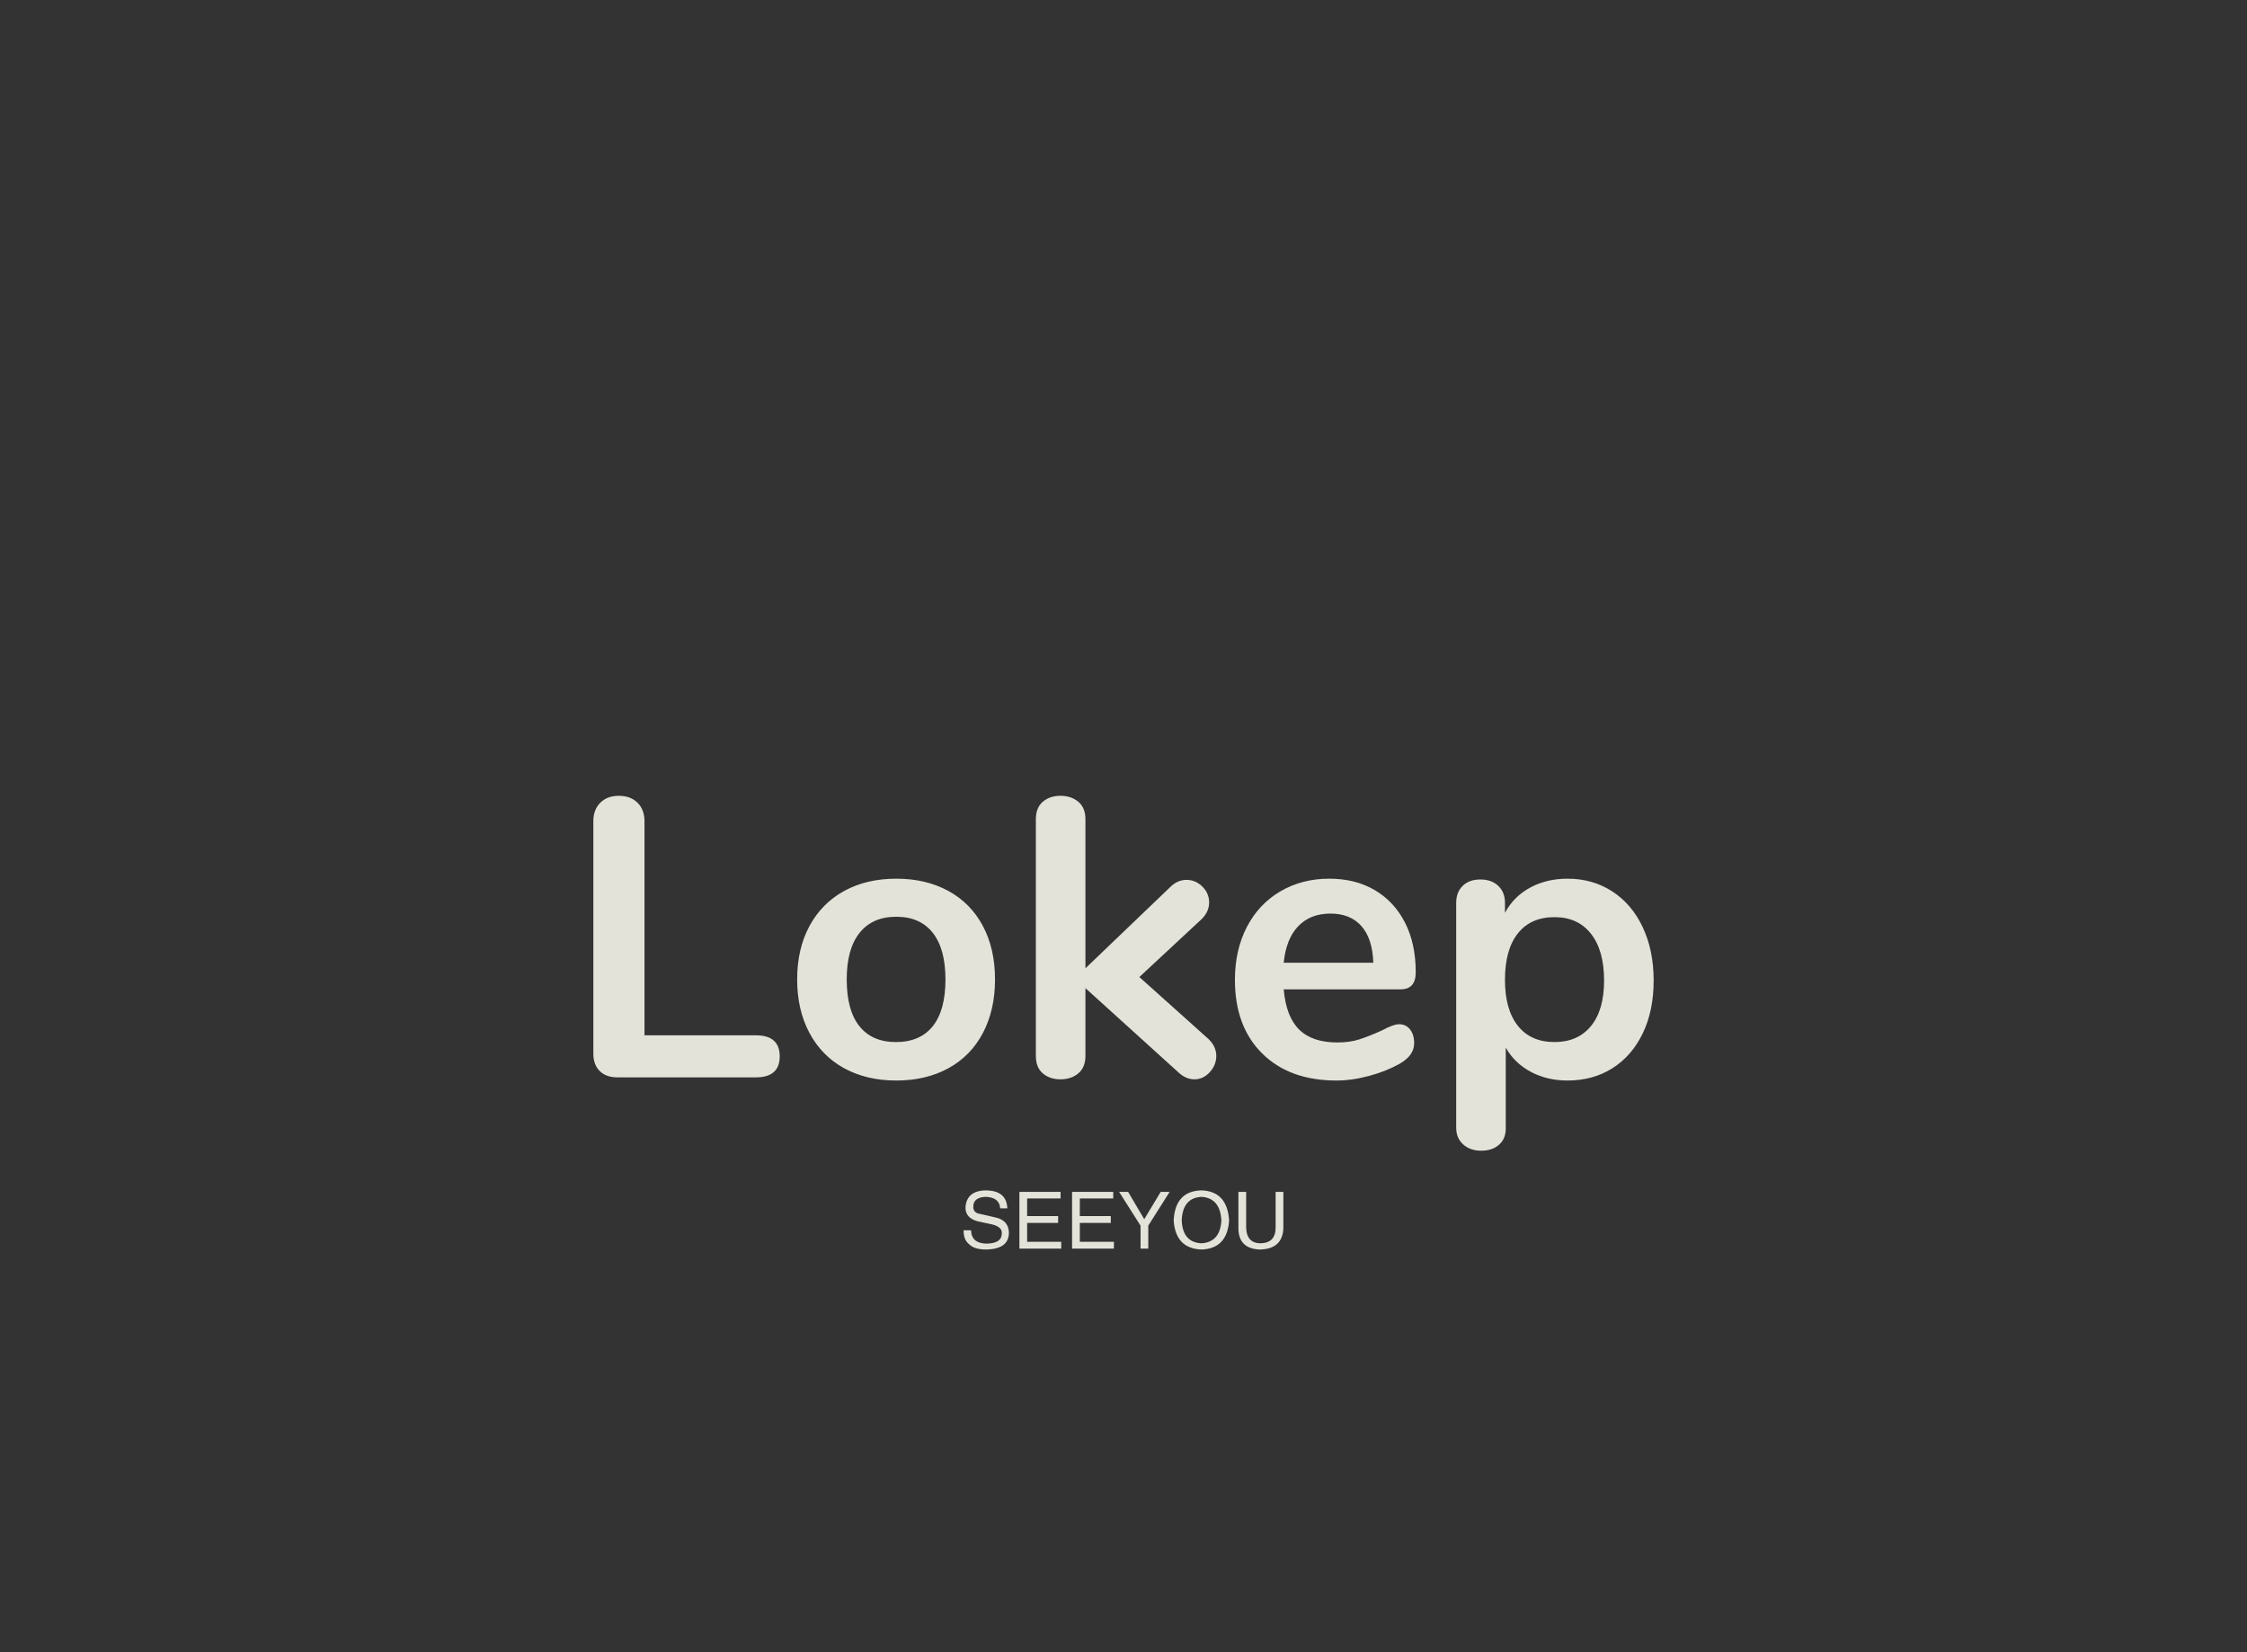 <svg data-v-decfdd8a="" version="1.1" xmlns="http://www.w3.org/2000/svg" xmlns:xlink="http://www.w3.org/1999/xlink"
  width="100%" height="100%" viewBox="0 0 340 250" preserveAspectRatio="xMidYMid meet"
  color-interpolation-filters="sRGB" style="margin: auto;" xmlns:svgjs="http://svgjs.com/svgjs">
  <rect x="0" y="0" width="340" height="250" fill="#333333" stroke="none"/>
  <g data-v-decfdd8a="" fill="rgba(255, 255, 245, 0.86)" class="icon-text-wrapper icon-svg-group iconsvg"
    transform="translate(89.78,60.931)">
    <g class="iconsvg-imagesvg" transform="matrix(1,0,0,1,50.22,0)" opacity="0">
      <g>
        <rect fill="rgba(255, 255, 245, 0.86)" fill-opacity="0" stroke-width="2" x="0" y="0" width="60" height="52.485"
          class="image-rect"></rect> <svg x="0" y="0" width="60" height="52.485"
          filtersec="colorsb3502046752" class="image-svg-svg primary" style="overflow: visible;"><svg
            xmlns="http://www.w3.org/2000/svg"
            viewBox="0.562 0.832 98.889 86.504">
            <path
              d="M52.85 2.48a3.3 3.3 0 0 0-5.713 0L1.002 82.389a3.311 3.311 0 0 0 0 3.298 3.292 3.292 0 0 0 2.857 1.649h92.294a3.298 3.298 0 0 0 2.663-5.244L52.85 2.48zM9.566 80.74l40.427-70.022L90.42 80.74H9.566z"
              fill="rgba(255, 255, 245, 0.86)"></path>
            <path
              d="M47.143 37.635l-15.69 27.186a3.311 3.311 0 0 0 0 3.298 3.292 3.292 0 0 0 2.856 1.65h31.409a3.298 3.298 0 0 0 2.664-5.245L52.857 37.642c-.587-1.021-1.677-1.649-2.857-1.649s-2.27.621-2.857 1.642zm12.841 25.53H40.01l9.984-17.298 9.991 17.298z"
              fill="rgba(255, 255, 245, 0.86)"></path>
          </svg></svg> <!---->
      </g>
    </g>
    <g transform="translate(0,59.485)">
      <g data-gra="path-name" fill-rule="" class="tp-name iconsvg-namesvg" transform="matrix(1,0,0,1,0,0)" opacity="1">
        <g transform="scale(1)">
          <g>
            <path
              d="M8.22 0Q6.48 0 5.52-0.96 4.56-1.92 4.56-3.6L4.56-3.6 4.56-38.76Q4.56-40.5 5.61-41.55 6.66-42.6 8.4-42.6L8.4-42.6Q10.2-42.6 11.25-41.55 12.3-40.5 12.3-38.76L12.3-38.76 12.3-6.36 29.16-6.36Q32.76-6.36 32.76-3.18L32.76-3.18Q32.76 0 29.16 0L29.16 0 8.22 0ZM50.4 0.48Q45.9 0.48 42.51-1.38 39.12-3.24 37.26-6.72 35.4-10.2 35.4-14.82L35.4-14.82Q35.4-19.44 37.26-22.89 39.12-26.34 42.51-28.2 45.9-30.06 50.4-30.06L50.4-30.06Q54.9-30.06 58.29-28.2 61.68-26.34 63.51-22.89 65.34-19.44 65.34-14.82L65.34-14.82Q65.34-10.2 63.51-6.72 61.68-3.24 58.29-1.38 54.9 0.48 50.4 0.48L50.4 0.48ZM50.34-5.34Q54-5.34 55.92-7.74 57.84-10.14 57.84-14.82L57.84-14.82Q57.84-19.44 55.92-21.87 54-24.3 50.4-24.3L50.4-24.3Q46.8-24.3 44.85-21.87 42.9-19.44 42.9-14.82L42.9-14.82Q42.9-10.14 44.82-7.74 46.74-5.34 50.34-5.34L50.34-5.34ZM97.62-5.82Q98.82-4.68 98.82-3.24L98.82-3.24Q98.82-1.86 97.83-0.78 96.84 0.3 95.52 0.3L95.52 0.3Q94.2 0.3 93.06-0.78L93.06-0.78 79.02-13.5 79.02-3.24Q79.02-1.5 77.94-0.6 76.86 0.3 75.24 0.3L75.24 0.3Q73.62 0.3 72.57-0.6 71.52-1.5 71.52-3.24L71.52-3.24 71.52-39.06Q71.52-40.8 72.57-41.7 73.62-42.6 75.24-42.6L75.24-42.6Q76.86-42.6 77.94-41.7 79.02-40.8 79.02-39.06L79.02-39.06 79.02-16.5 91.86-28.8Q92.94-29.88 94.32-29.88L94.32-29.88Q95.7-29.88 96.72-28.86 97.74-27.84 97.74-26.46L97.74-26.46Q97.74-25.08 96.6-23.94L96.6-23.94 87.18-15.18 97.62-5.82ZM126.48-8.04Q127.5-8.04 128.13-7.26 128.76-6.48 128.76-5.16L128.76-5.16Q128.76-3.3 126.54-2.04L126.54-2.04Q124.5-0.9 121.92-0.21 119.34 0.48 117 0.48L117 0.48Q109.92 0.48 105.78-3.6 101.64-7.68 101.64-14.76L101.64-14.76Q101.64-19.26 103.44-22.74 105.24-26.22 108.51-28.14 111.78-30.06 115.92-30.06L115.92-30.06Q119.88-30.06 122.82-28.32 125.76-26.58 127.38-23.4 129-20.22 129-15.9L129-15.9Q129-13.32 126.72-13.32L126.72-13.32 109.02-13.32Q109.38-9.18 111.36-7.23 113.34-5.28 117.12-5.28L117.12-5.28Q119.04-5.28 120.51-5.76 121.98-6.24 123.84-7.08L123.84-7.08Q125.64-8.04 126.48-8.04L126.48-8.04ZM116.1-24.78Q113.04-24.78 111.21-22.86 109.38-20.94 109.02-17.34L109.02-17.34 122.58-17.34Q122.46-21 120.78-22.89 119.1-24.78 116.1-24.78L116.1-24.78ZM151.98-30.06Q155.76-30.06 158.73-28.14 161.7-26.22 163.35-22.71 165-19.2 165-14.64L165-14.64Q165-10.08 163.35-6.66 161.7-3.24 158.76-1.38 155.82 0.48 151.98 0.48L151.98 0.48Q148.86 0.48 146.4-0.84 143.94-2.16 142.62-4.5L142.62-4.5 142.62 7.74Q142.62 9.3 141.6 10.2 140.58 11.1 138.9 11.1L138.9 11.1Q137.22 11.1 136.17 10.14 135.12 9.18 135.12 7.62L135.12 7.62 135.12-26.4Q135.12-28.02 136.11-28.98 137.1-29.94 138.78-29.94L138.78-29.94Q140.46-29.94 141.48-28.98 142.5-28.02 142.5-26.4L142.5-26.4 142.5-24.9Q143.82-27.36 146.31-28.71 148.8-30.06 151.98-30.06L151.98-30.06ZM150-5.34Q153.54-5.34 155.52-7.77 157.5-10.2 157.5-14.64L157.5-14.64Q157.5-19.2 155.52-21.72 153.54-24.24 150-24.24L150-24.24Q146.4-24.24 144.45-21.78 142.5-19.32 142.5-14.76L142.5-14.76Q142.5-10.26 144.45-7.8 146.4-5.34 150-5.34L150-5.34Z"
              transform="translate(-4.56, 42.6)"></path>
          </g> <!----> <!----> <!----> <!----> <!----> <!----> <!---->
        </g>
      </g>
      <g data-gra="path-slogan" fill-rule="" class="tp-slogan iconsvg-slogansvg" fill="rgba(255, 255, 245, 0.86)"
        transform="matrix(1,0,0,1,56.029,59.7)" opacity="1"><!----> <!---->
        <g transform="scale(1, 1)">
          <g transform="scale(1)">
            <path
              d="M7.17-6.09L7.17-6.09L6.09-6.09Q6-7.73 3.94-7.83L3.94-7.83Q2.02-7.78 2.02-6.33L2.02-6.33Q2.02-5.39 3.05-5.25L3.05-5.25L5.48-4.69Q7.41-4.22 7.41-2.34L7.41-2.34Q7.36 0.05 4.03 0.14L4.03 0.14Q2.20 0.14 1.45-0.61L1.45-0.61Q0.52-1.31 0.56-2.77L0.56-2.77L1.69-2.77Q1.73-0.80 4.03-0.75L4.03-0.75Q6.28-0.80 6.33-2.20L6.33-2.20Q6.52-3.38 4.45-3.75L4.45-3.75L2.67-4.13Q0.84-4.64 0.84-6.19L0.84-6.19Q0.98-8.72 3.84-8.81L3.84-8.81Q7.08-8.81 7.17-6.09ZM10.17-1.03L15.33-1.03L15.33 0L9 0L9-8.58L15.23-8.58L15.23-7.59L10.17-7.59L10.17-4.92L14.86-4.92L14.86-3.89L10.17-3.89L10.17-1.03ZM18.14-1.03L23.30-1.03L23.30 0L16.97 0L16.97-8.58L23.20-8.58L23.20-7.59L18.14-7.59L18.14-4.92L22.83-4.92L22.83-3.89L18.14-3.89L18.14-1.03ZM31.73-8.58L28.50-3.47L28.50 0L27.33 0L27.33-3.47L24.09-8.58L25.45-8.58L27.89-4.45L30.38-8.58L31.73-8.58ZM39.56-4.27L39.56-4.27Q39.38-7.64 36.56-7.83L36.56-7.83Q33.70-7.69 33.56-4.27L33.56-4.27Q33.70-0.94 36.56-0.80L36.56-0.80Q39.38-0.98 39.56-4.27ZM40.73-4.27L40.73-4.27Q40.45 0 36.56 0.14L36.56 0.14Q32.63 0 32.34-4.27L32.34-4.27Q32.58-8.72 36.56-8.81L36.56-8.81Q40.45-8.67 40.73-4.27ZM47.77-3.19L47.77-8.58L48.94-8.58L48.94-3.05Q48.80 0.05 45.42 0.14L45.42 0.14Q42.28 0.05 42.14-2.86L42.14-2.86L42.14-8.58L43.31-8.58L43.31-3.19Q43.36-0.84 45.47-0.80L45.47-0.80Q47.77-0.84 47.77-3.19L47.77-3.19Z"
              transform="translate(-0.56, 8.812)"></path>
          </g>
        </g>
      </g>
    </g>
  </g>
  <defs v-gra="od"></defs>
</svg>
